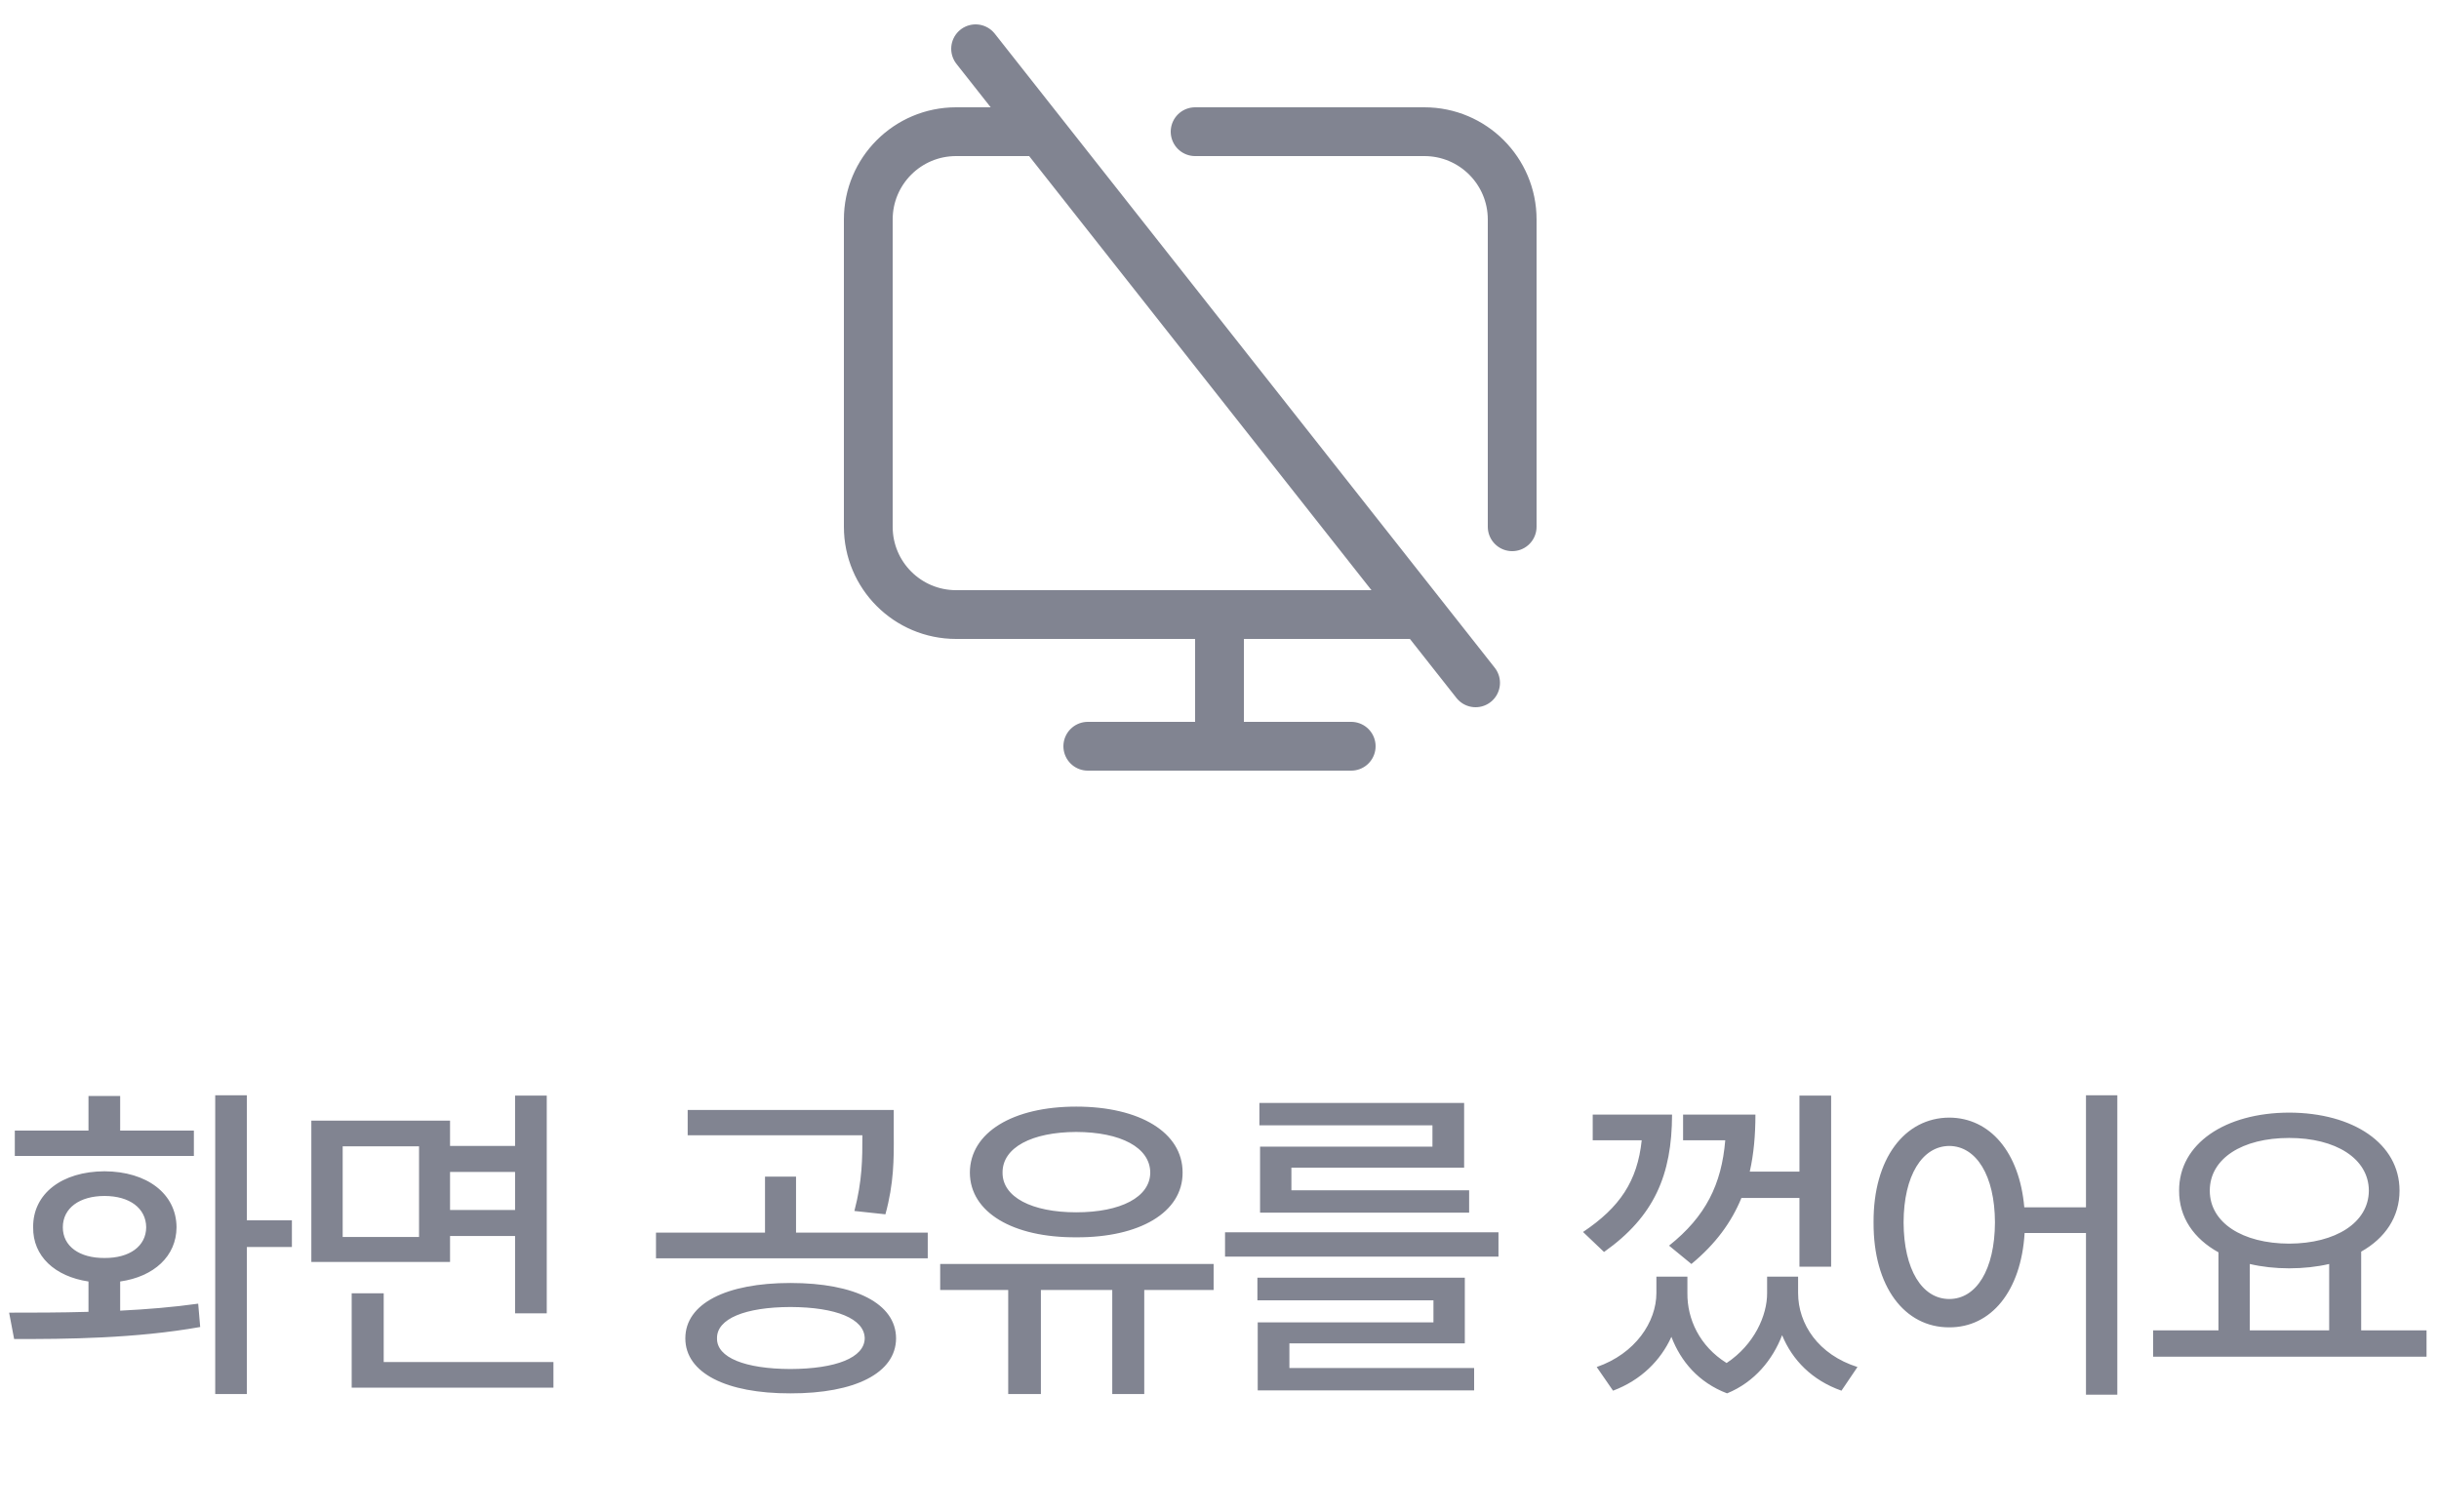 
<svg width="100" height="62" viewBox="0 0 100 62" fill="none" xmlns="http://www.w3.org/2000/svg">
<path d="M62 21.6V9C62 7.012 60.388 5.4 58.4 5.4H49M50 25.2L50 30.6M44.6 30.6H55.4M42.5 5.4H39.2C37.211 5.4 35.6 7.012 35.6 9V21.6C35.6 23.589 37.211 25.2 39.2 25.2H58" stroke="#818491" stroke-width="2" stroke-linecap="round" stroke-linejoin="round"/>
<path d="M40 2L60.5 28" stroke="#818491" stroke-width="2" stroke-linecap="round"/>
<path d="M10.122 44.912V50.039H11.968V51.133H10.122V57.162H8.824V44.912H10.122ZM0.374 53.826C1.338 53.826 2.459 53.826 3.628 53.792V52.548C2.247 52.343 1.345 51.509 1.359 50.326C1.345 48.945 2.541 48.036 4.285 48.029C6.021 48.036 7.231 48.945 7.238 50.326C7.231 51.509 6.315 52.35 4.927 52.548V53.744C6.014 53.69 7.108 53.601 8.126 53.457L8.208 54.414C5.556 54.886 2.692 54.913 0.579 54.906L0.374 53.826ZM0.607 47.4V46.361H3.628V44.94H4.927V46.361H7.949V47.4H0.607ZM2.576 50.326C2.576 51.105 3.259 51.591 4.285 51.584C5.31 51.591 5.987 51.105 5.994 50.326C5.987 49.54 5.31 49.041 4.285 49.041C3.259 49.041 2.576 49.54 2.576 50.326ZM18.452 45.951V46.99H21.118V44.926H22.417V53.853H21.118V50.682H18.452V51.748H12.765V45.951H18.452ZM14.05 50.723H17.181V47.004H14.05V50.723ZM14.419 56.902V53.033H15.732V55.85H22.691V56.902H14.419ZM18.452 49.615H21.118V48.057H18.452V49.615ZM32.405 52.609C35.058 52.609 36.733 53.45 36.739 54.879C36.733 56.301 35.058 57.142 32.405 57.135C29.78 57.142 28.099 56.301 28.099 54.879C28.099 53.45 29.78 52.609 32.405 52.609ZM26.896 51.598V50.545H31.366V48.248H32.638V50.545H38.038V51.598H26.896ZM28.195 46.553V45.514H36.644V46.539C36.651 47.517 36.651 48.528 36.302 49.793L35.03 49.656C35.358 48.405 35.358 47.503 35.358 46.553H28.195ZM29.398 54.879C29.384 55.672 30.553 56.13 32.405 56.137C34.278 56.13 35.441 55.672 35.454 54.879C35.441 54.072 34.278 53.601 32.405 53.594C30.553 53.601 29.384 54.072 29.398 54.879ZM49.759 51.83V52.897H46.915V57.162H45.603V52.897H42.677V57.162H41.337V52.897H38.548V51.83H49.759ZM39.765 48.084C39.772 46.43 41.535 45.377 44.126 45.377C46.717 45.377 48.494 46.43 48.487 48.084C48.494 49.718 46.717 50.75 44.126 50.736C41.535 50.75 39.772 49.718 39.765 48.084ZM41.105 48.084C41.098 49.089 42.308 49.711 44.126 49.711C45.951 49.711 47.154 49.089 47.161 48.084C47.154 47.052 45.951 46.423 44.126 46.416C42.308 46.423 41.098 47.052 41.105 48.084ZM61.438 50.531V51.529H50.227V50.531H61.438ZM51.554 53.32V52.391H60.058V55.084H52.866V56.096H60.44V57.012H51.567V54.223H58.772V53.32H51.554ZM51.636 46.143V45.227H60.03V47.879H52.948V48.809H60.235V49.725H51.663V47.018H58.731V46.143H51.636ZM68.555 45.705C68.549 48.18 67.824 49.882 65.766 51.338L64.905 50.518C66.416 49.506 67.134 48.433 67.311 46.758H65.302V45.705H68.555ZM65.466 56.055C67.052 55.508 67.913 54.202 67.913 53.02V52.35H69.184V53.02C69.171 54.086 69.683 55.2 70.791 55.891C71.919 55.145 72.459 53.942 72.452 53.02V52.35H73.723V53.02C73.723 54.298 74.557 55.549 76.157 56.055L75.501 57.025C74.298 56.602 73.484 55.768 73.067 54.749C72.684 55.747 71.946 56.67 70.811 57.135C69.642 56.69 68.911 55.822 68.528 54.817C68.091 55.781 67.284 56.595 66.135 57.025L65.466 56.055ZM68.432 51.078C69.936 49.882 70.586 48.562 70.736 46.758H69.007V45.705H71.973C71.973 46.546 71.905 47.318 71.741 48.043H73.778V44.926H75.077V51.94H73.778V49.123H71.399C70.989 50.121 70.34 51.01 69.348 51.83L68.432 51.078ZM79.921 45.828C81.589 45.835 82.799 47.243 82.997 49.506H85.526V44.912H86.811V57.19H85.526V50.559H83.01C82.867 52.951 81.63 54.435 79.921 54.428C78.095 54.435 76.803 52.767 76.817 50.121C76.803 47.503 78.095 45.835 79.921 45.828ZM78.048 50.121C78.054 52.069 78.813 53.266 79.921 53.266C81.028 53.266 81.787 52.069 81.794 50.121C81.787 48.2 81.028 46.997 79.921 46.99C78.813 46.997 78.054 48.2 78.048 50.121ZM99.489 54.551V55.631H88.278V54.551H90.958V51.352C89.953 50.798 89.338 49.923 89.344 48.822C89.338 46.895 91.231 45.63 93.856 45.623C96.488 45.63 98.382 46.895 98.382 48.822C98.382 49.902 97.794 50.77 96.809 51.324V54.551H99.489ZM90.602 48.822C90.602 50.135 91.935 50.989 93.856 50.996C95.763 50.989 97.117 50.135 97.124 48.822C97.117 47.503 95.763 46.662 93.856 46.662C91.935 46.662 90.602 47.503 90.602 48.822ZM92.243 54.551H95.497V51.83C94.998 51.946 94.444 52.008 93.856 52.008C93.282 52.008 92.735 51.946 92.243 51.83V54.551Z" fill="#818491"/>
</svg>
